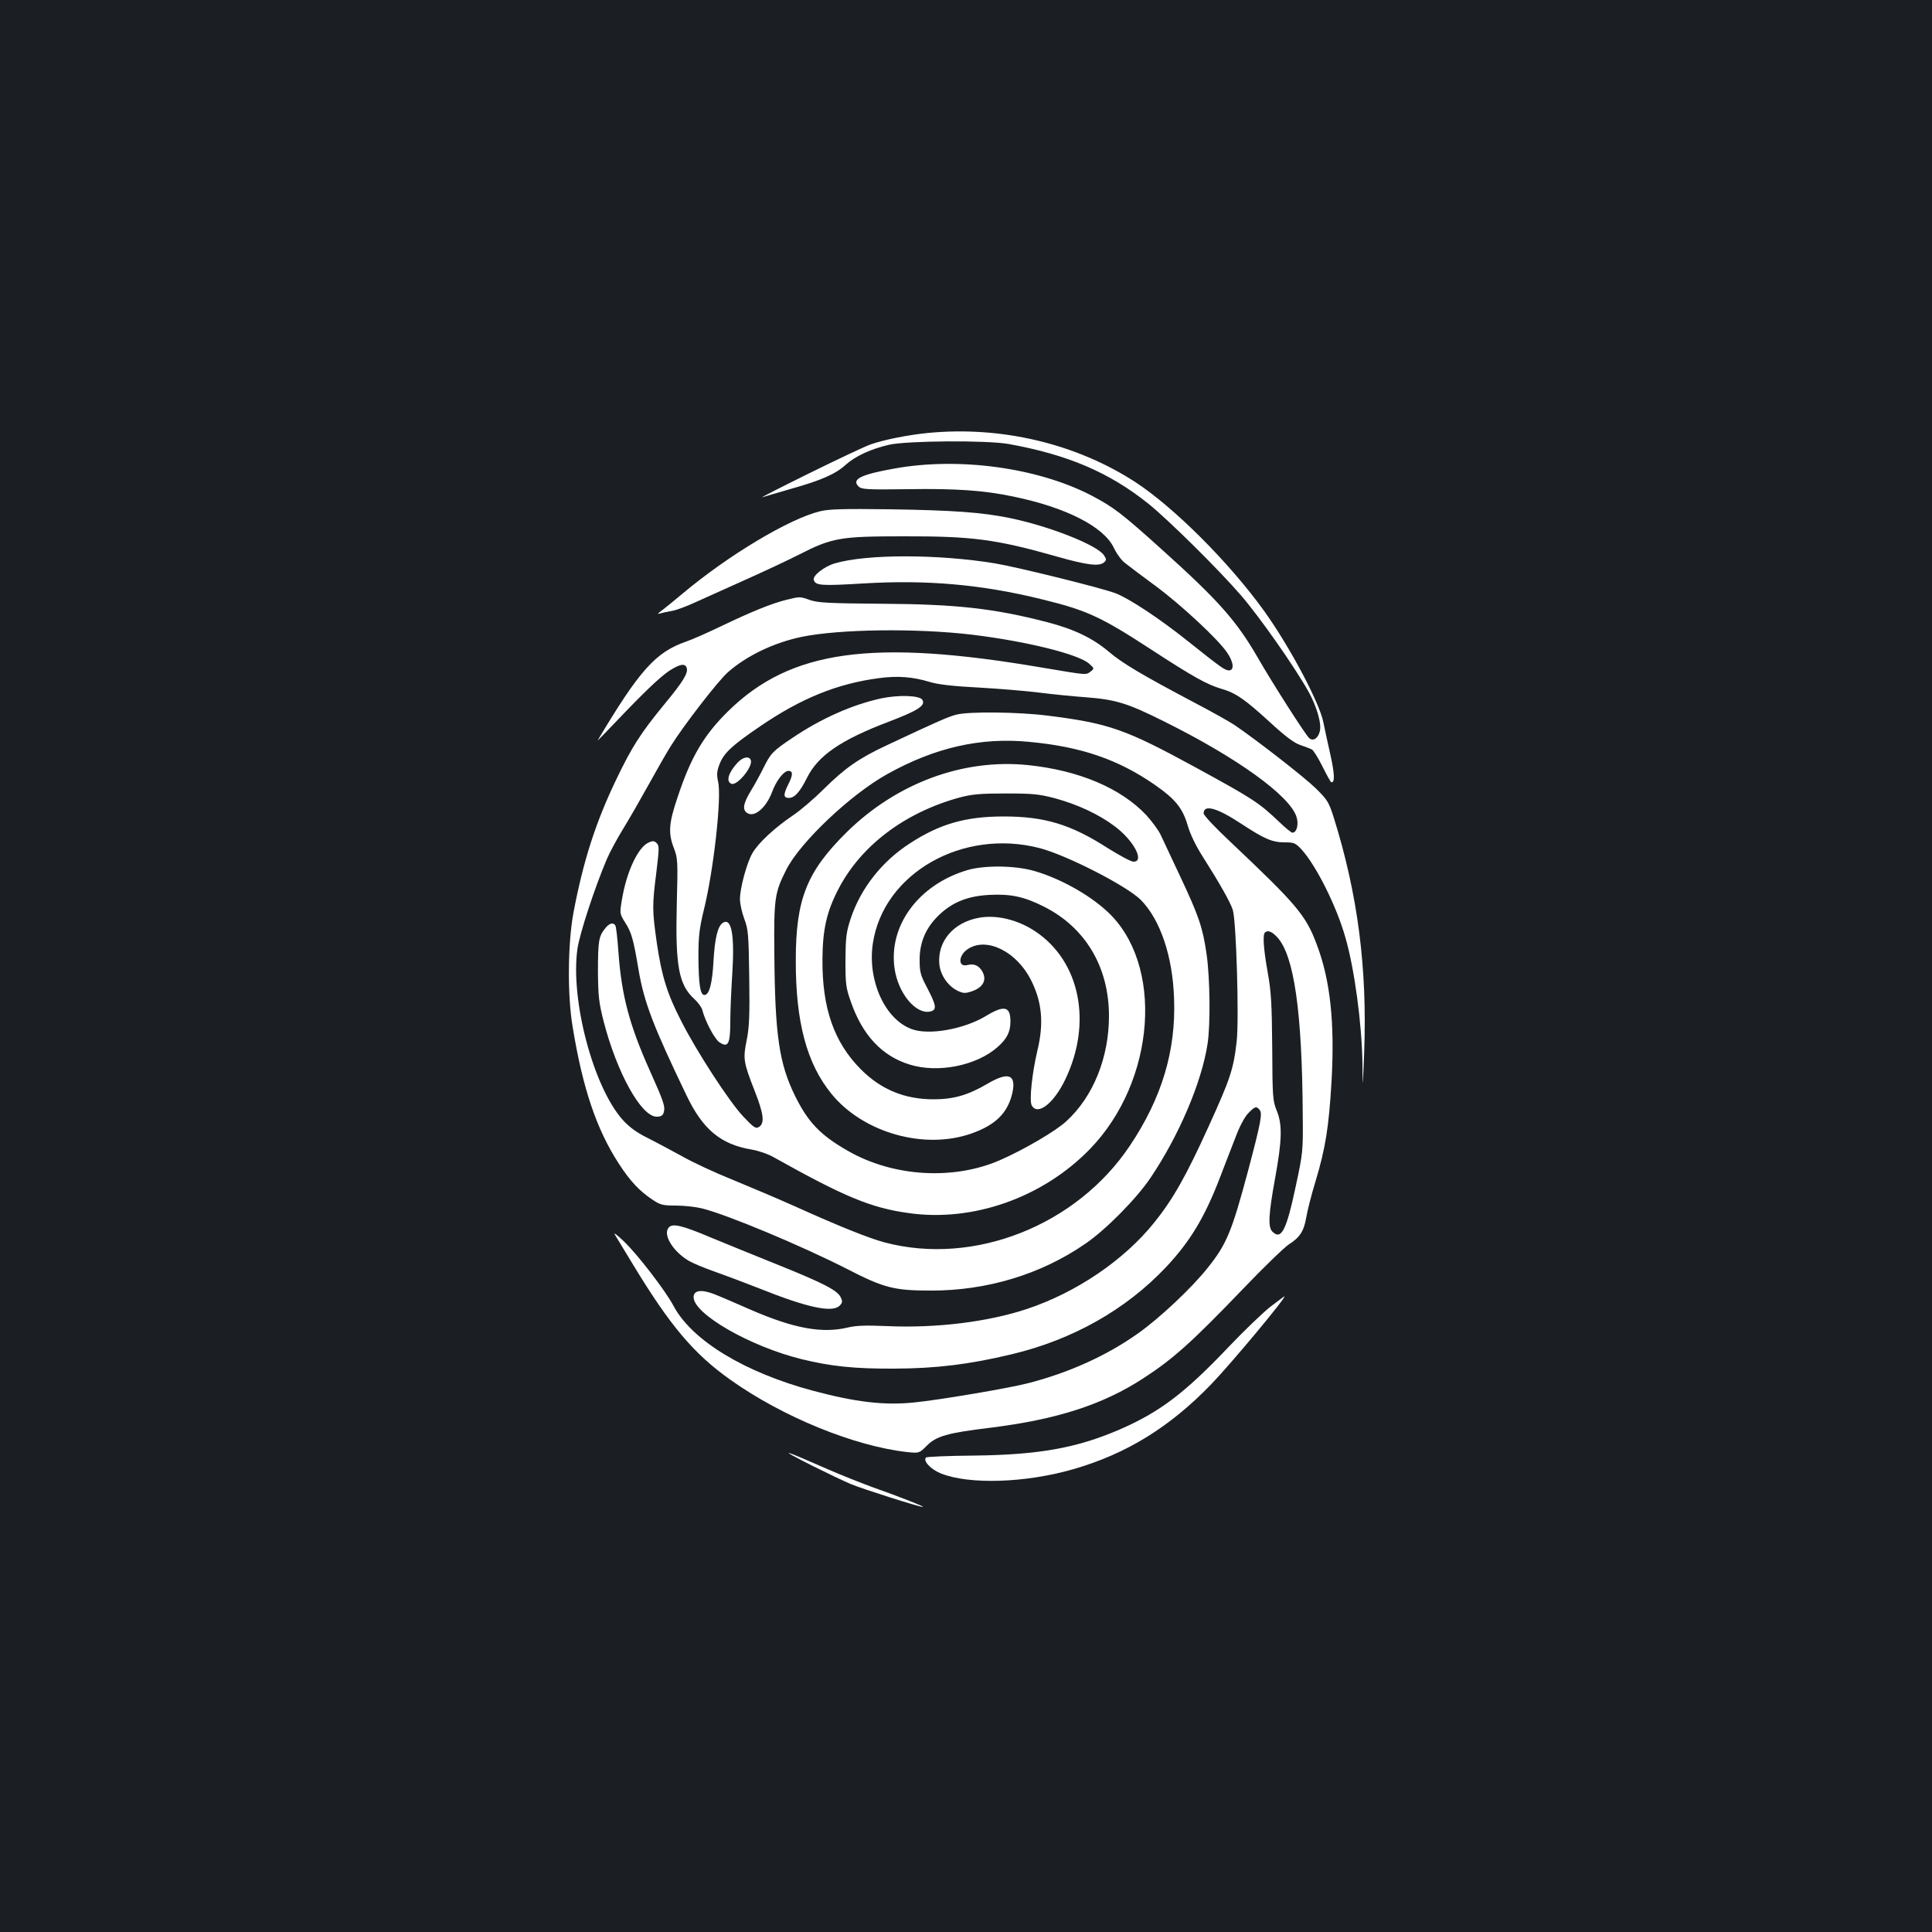 <?xml version="1.0" standalone="no"?>
<!DOCTYPE svg PUBLIC "-//W3C//DTD SVG 20010904//EN"
 "http://www.w3.org/TR/2001/REC-SVG-20010904/DTD/svg10.dtd">
<svg version="1.0" xmlns="http://www.w3.org/2000/svg"
 width="1000pt" height="1000pt" viewBox="0 0 1000 1000"
 preserveAspectRatio="xMidYMid meet">
<rect width="100%" height="100%" fill="#1b1f23"/>
<g transform="translate(0,1000) scale(0.1,-0.1)"
fill="#ffffff" stroke="none">
<path d="M4803 7759 c-102 -10 -228 -35 -296 -59 -29 -10 -171 -77 -317 -149
-146 -72 -256 -128 -245 -125 11 4 79 23 150 44 156 44 229 76 282 124 50 45
130 82 225 104 94 21 503 24 618 4 306 -55 522 -147 725 -310 103 -83 363
-340 477 -472 97 -112 278 -370 351 -500 43 -78 69 -168 58 -206 -9 -36 -34
-52 -54 -35 -18 14 -192 287 -265 414 -110 191 -203 297 -493 558 -214 193
-255 224 -371 285 -279 144 -684 199 -1018 139 -175 -31 -224 -56 -186 -93 15
-15 43 -17 254 -14 249 4 394 -6 546 -38 273 -56 469 -156 521 -265 14 -30 40
-66 58 -79 17 -14 88 -67 157 -118 134 -99 324 -276 371 -345 34 -49 39 -93
10 -93 -21 0 -44 17 -216 154 -144 115 -303 220 -373 246 -75 28 -503 134
-622 154 -292 48 -663 49 -829 0 -55 -16 -116 -64 -109 -86 10 -29 38 -31 255
-18 329 20 613 -5 922 -81 237 -58 307 -90 568 -260 218 -142 290 -182 364
-204 74 -21 121 -53 253 -174 76 -70 122 -105 155 -117 25 -8 53 -19 61 -23 8
-4 33 -44 55 -88 22 -45 43 -82 46 -82 19 -2 17 44 -5 143 -14 61 -30 136 -36
166 -19 101 -174 392 -305 575 -180 251 -468 539 -669 670 -307 199 -694 291
-1073 254z"/>
<path d="M4246 7354 c-160 -38 -480 -230 -716 -429 -47 -39 -96 -79 -110 -89
-16 -12 -18 -16 -7 -12 10 3 37 9 60 13 23 3 80 24 127 46 47 21 164 74 260
117 96 43 220 101 275 129 172 88 214 95 540 95 358 1 480 -15 800 -106 151
-43 213 -50 238 -30 15 13 15 16 1 38 -35 53 -284 151 -489 193 -143 29 -290
40 -625 45 -232 3 -308 1 -354 -10z"/>
<path d="M4069 6895 c-74 -18 -182 -62 -336 -136 -71 -34 -152 -70 -182 -80
-158 -55 -241 -148 -458 -512 -3 -4 37 36 88 90 153 161 232 236 283 271 55
35 81 40 90 16 10 -26 -18 -72 -115 -189 -123 -150 -168 -220 -248 -387 -108
-224 -172 -424 -223 -693 -29 -158 -32 -425 -4 -590 52 -319 124 -531 239
-708 59 -91 107 -142 175 -187 40 -27 54 -30 122 -30 42 0 103 -7 135 -15 134
-34 513 -193 745 -311 196 -101 247 -114 441 -114 288 0 567 84 796 242 106
72 266 234 339 343 146 217 263 491 294 690 16 100 13 345 -5 468 -20 138 -41
198 -137 402 -44 94 -89 189 -100 213 -11 24 -45 70 -74 102 -131 140 -350
233 -614 260 -335 34 -678 -93 -936 -346 -208 -205 -265 -347 -265 -664 -1
-320 57 -535 184 -691 164 -202 481 -292 725 -206 125 44 188 106 212 210 21
96 -21 111 -128 48 -101 -59 -175 -81 -280 -81 -150 0 -273 51 -377 156 -138
139 -200 316 -198 569 1 155 22 247 83 364 117 225 343 395 626 473 65 17 106
21 239 21 140 0 172 -3 256 -25 117 -32 227 -83 309 -145 98 -73 156 -183 97
-183 -13 0 -72 32 -133 70 -191 123 -327 164 -539 164 -196 0 -330 -38 -485
-139 -145 -93 -255 -233 -307 -390 -23 -70 -26 -97 -27 -215 0 -123 2 -142 28
-215 60 -173 161 -281 304 -325 147 -46 346 -6 455 90 49 43 67 79 67 133 0
79 -32 86 -129 27 -114 -68 -296 -100 -384 -66 -138 52 -228 253 -199 444 55
362 465 596 864 492 141 -37 451 -196 523 -268 101 -103 165 -292 172 -512 10
-269 -64 -514 -228 -759 -276 -414 -807 -624 -1269 -502 -83 22 -235 83 -470
189 -85 38 -229 99 -319 136 -90 36 -208 91 -262 122 -55 30 -135 73 -179 95
-56 28 -93 55 -128 94 -152 171 -271 623 -233 885 12 80 88 312 151 461 15 36
54 108 86 160 32 52 91 155 132 229 41 74 92 164 115 200 66 106 244 336 295
381 98 86 239 153 383 183 198 40 592 45 879 11 282 -34 552 -101 607 -150 27
-24 28 -25 9 -40 -26 -20 -16 -20 -249 19 -883 151 -1305 92 -1628 -225 -125
-123 -192 -235 -261 -443 -47 -138 -50 -188 -20 -266 20 -52 21 -66 15 -290
-8 -318 10 -417 90 -490 19 -17 38 -43 42 -57 14 -57 64 -152 89 -168 45 -30
56 -9 56 109 0 55 5 164 10 242 13 204 -3 295 -48 268 -27 -17 -42 -79 -49
-198 -6 -117 -22 -176 -47 -176 -22 0 -30 55 -31 200 0 104 5 144 27 236 51
203 94 586 75 667 -8 38 -7 54 7 91 22 58 65 98 211 197 212 145 400 221 615
249 96 13 174 7 263 -20 43 -13 121 -22 257 -29 107 -6 247 -18 310 -26 63 -8
171 -19 240 -24 155 -12 215 -30 405 -125 379 -188 653 -386 686 -495 12 -39
1 -81 -22 -81 -5 0 -36 25 -68 56 -106 100 -129 116 -431 281 -365 199 -449
229 -768 269 -150 19 -408 22 -472 5 -42 -11 -89 -31 -361 -159 -142 -66 -216
-118 -324 -225 -49 -49 -121 -111 -160 -137 -95 -64 -180 -143 -210 -195 -29
-49 -65 -181 -65 -239 0 -23 10 -69 22 -101 21 -55 23 -80 26 -304 3 -196 0
-259 -13 -324 -20 -97 -17 -115 41 -263 48 -122 53 -169 21 -188 -16 -9 -27
-1 -80 55 -72 76 -243 339 -322 496 -72 140 -100 231 -125 400 -24 169 -25
193 -3 366 15 124 16 139 2 153 -13 12 -20 13 -42 3 -55 -25 -114 -151 -138
-296 -12 -72 -12 -72 18 -120 32 -50 42 -87 68 -242 29 -170 76 -292 249 -652
84 -175 176 -252 336 -279 36 -6 88 -24 115 -40 368 -206 504 -262 699 -289
333 -47 692 80 936 330 344 353 387 964 87 1235 -97 88 -245 169 -374 206
-101 29 -260 30 -347 4 -251 -75 -407 -286 -376 -507 18 -131 112 -243 187
-224 33 8 29 32 -17 120 -36 68 -40 83 -40 148 0 95 36 173 109 239 68 61 143
90 251 96 110 6 181 -9 282 -60 216 -108 338 -313 338 -567 0 -214 -81 -416
-219 -543 -54 -51 -218 -147 -343 -202 -241 -106 -554 -88 -789 47 -142 81
-206 147 -274 285 -82 167 -104 314 -107 737 -3 285 2 316 62 434 72 142 333
389 522 494 247 138 485 192 737 167 267 -25 459 -91 648 -222 105 -73 144
-120 170 -209 13 -46 43 -108 79 -164 87 -137 143 -236 155 -275 18 -57 33
-569 20 -680 -16 -143 -33 -194 -145 -440 -117 -258 -186 -379 -281 -497 -157
-196 -404 -363 -659 -448 -201 -67 -468 -100 -722 -89 -111 5 -164 3 -205 -7
-133 -32 -278 -6 -504 92 -77 34 -163 71 -192 82 -64 24 -103 18 -103 -17 0
-87 292 -255 559 -321 152 -37 271 -50 481 -49 216 1 388 22 605 74 316 75
592 231 799 450 127 135 202 260 282 469 25 64 60 157 80 207 20 54 47 104 65
122 35 36 42 38 59 17 15 -18 6 -66 -60 -315 -84 -314 -111 -380 -208 -501
-82 -104 -250 -262 -362 -341 -162 -115 -359 -204 -571 -258 -101 -26 -457
-86 -586 -99 -155 -16 -301 1 -523 60 -356 95 -629 261 -724 440 -42 79 -185
265 -257 334 -39 37 -56 49 -45 32 10 -16 49 -81 88 -145 194 -321 318 -469
509 -604 270 -192 640 -343 915 -374 62 -6 62 -6 101 33 50 50 106 66 328 93
346 43 582 119 793 256 155 101 248 184 518 465 105 110 211 212 235 228 57
36 78 69 90 139 5 31 26 116 48 187 52 173 69 281 83 518 17 303 -6 522 -76
707 -57 153 -103 207 -449 534 -77 72 -137 136 -137 146 0 48 69 29 192 -52
122 -80 162 -98 227 -98 49 0 56 -3 88 -37 75 -83 180 -291 226 -453 48 -164
86 -450 89 -653 1 -142 1 -142 9 58 16 436 -33 816 -158 1215 -25 78 -32 90
-92 149 -59 58 -302 247 -422 329 -26 17 -120 70 -210 117 -265 140 -370 202
-439 261 -84 71 -179 117 -321 154 -275 71 -469 93 -859 95 -263 2 -323 5
-364 18 -57 20 -54 20 -127 2z m2541 -1745 c88 -94 130 -384 133 -925 2 -184
0 -196 -36 -364 -49 -231 -75 -281 -121 -236 -24 24 -20 90 14 277 36 198 38
278 8 350 -20 50 -22 70 -23 323 -2 227 -5 289 -23 390 -22 122 -27 196 -15
208 14 14 36 6 63 -23z"/>
<path d="M4560 6385 c-150 -33 -310 -104 -458 -204 -103 -69 -113 -80 -151
-157 -16 -32 -45 -86 -65 -118 -41 -68 -45 -100 -15 -116 37 -20 95 31 125
110 22 60 61 110 85 110 24 0 24 -21 -1 -70 -26 -52 -26 -70 3 -70 30 0 57 30
95 106 57 114 176 195 421 288 154 59 193 84 175 114 -15 23 -124 26 -214 7z"/>
<path d="M3818 6053 c-48 -52 -62 -98 -32 -110 30 -11 113 90 100 123 -9 22
-40 16 -68 -13z"/>
<path d="M5069 5250 c-133 -23 -218 -122 -207 -241 6 -57 44 -112 94 -137 31
-14 39 -15 77 -2 55 20 75 56 53 99 -18 33 -43 45 -79 36 -51 -13 -47 53 6 85
97 60 248 -16 322 -160 59 -115 69 -227 34 -370 -27 -115 -42 -256 -29 -281
30 -56 114 9 174 134 141 294 76 612 -155 766 -90 60 -199 87 -290 71z"/>
<path d="M3131 5193 c-32 -40 -36 -65 -36 -223 1 -126 5 -160 29 -255 69 -268
195 -495 275 -495 21 0 32 6 36 21 10 30 0 58 -70 214 -106 236 -148 391 -164
617 -5 70 -12 132 -16 138 -11 18 -33 11 -54 -17z"/>
<path d="M3461 3646 c-31 -37 22 -123 104 -172 23 -13 80 -37 126 -53 46 -16
153 -56 237 -89 252 -101 380 -128 418 -90 14 14 16 22 6 42 -16 37 -91 75
-332 172 -118 47 -273 111 -344 140 -149 63 -196 73 -215 50z"/>
<path d="M6575 3236 c-38 -30 -135 -123 -215 -207 -229 -241 -357 -338 -569
-430 -220 -94 -414 -129 -748 -133 -134 -1 -246 -6 -250 -10 -17 -17 25 -62
78 -83 147 -58 438 -49 686 23 274 79 499 218 713 440 104 108 393 455 378
454 -2 0 -34 -25 -73 -54z"/>
<path d="M4205 2413 c72 -36 162 -79 200 -95 66 -27 353 -118 372 -118 11 1
-121 53 -257 101 -63 23 -169 65 -235 94 -243 107 -266 112 -80 18z"/>
</g>
</svg>
